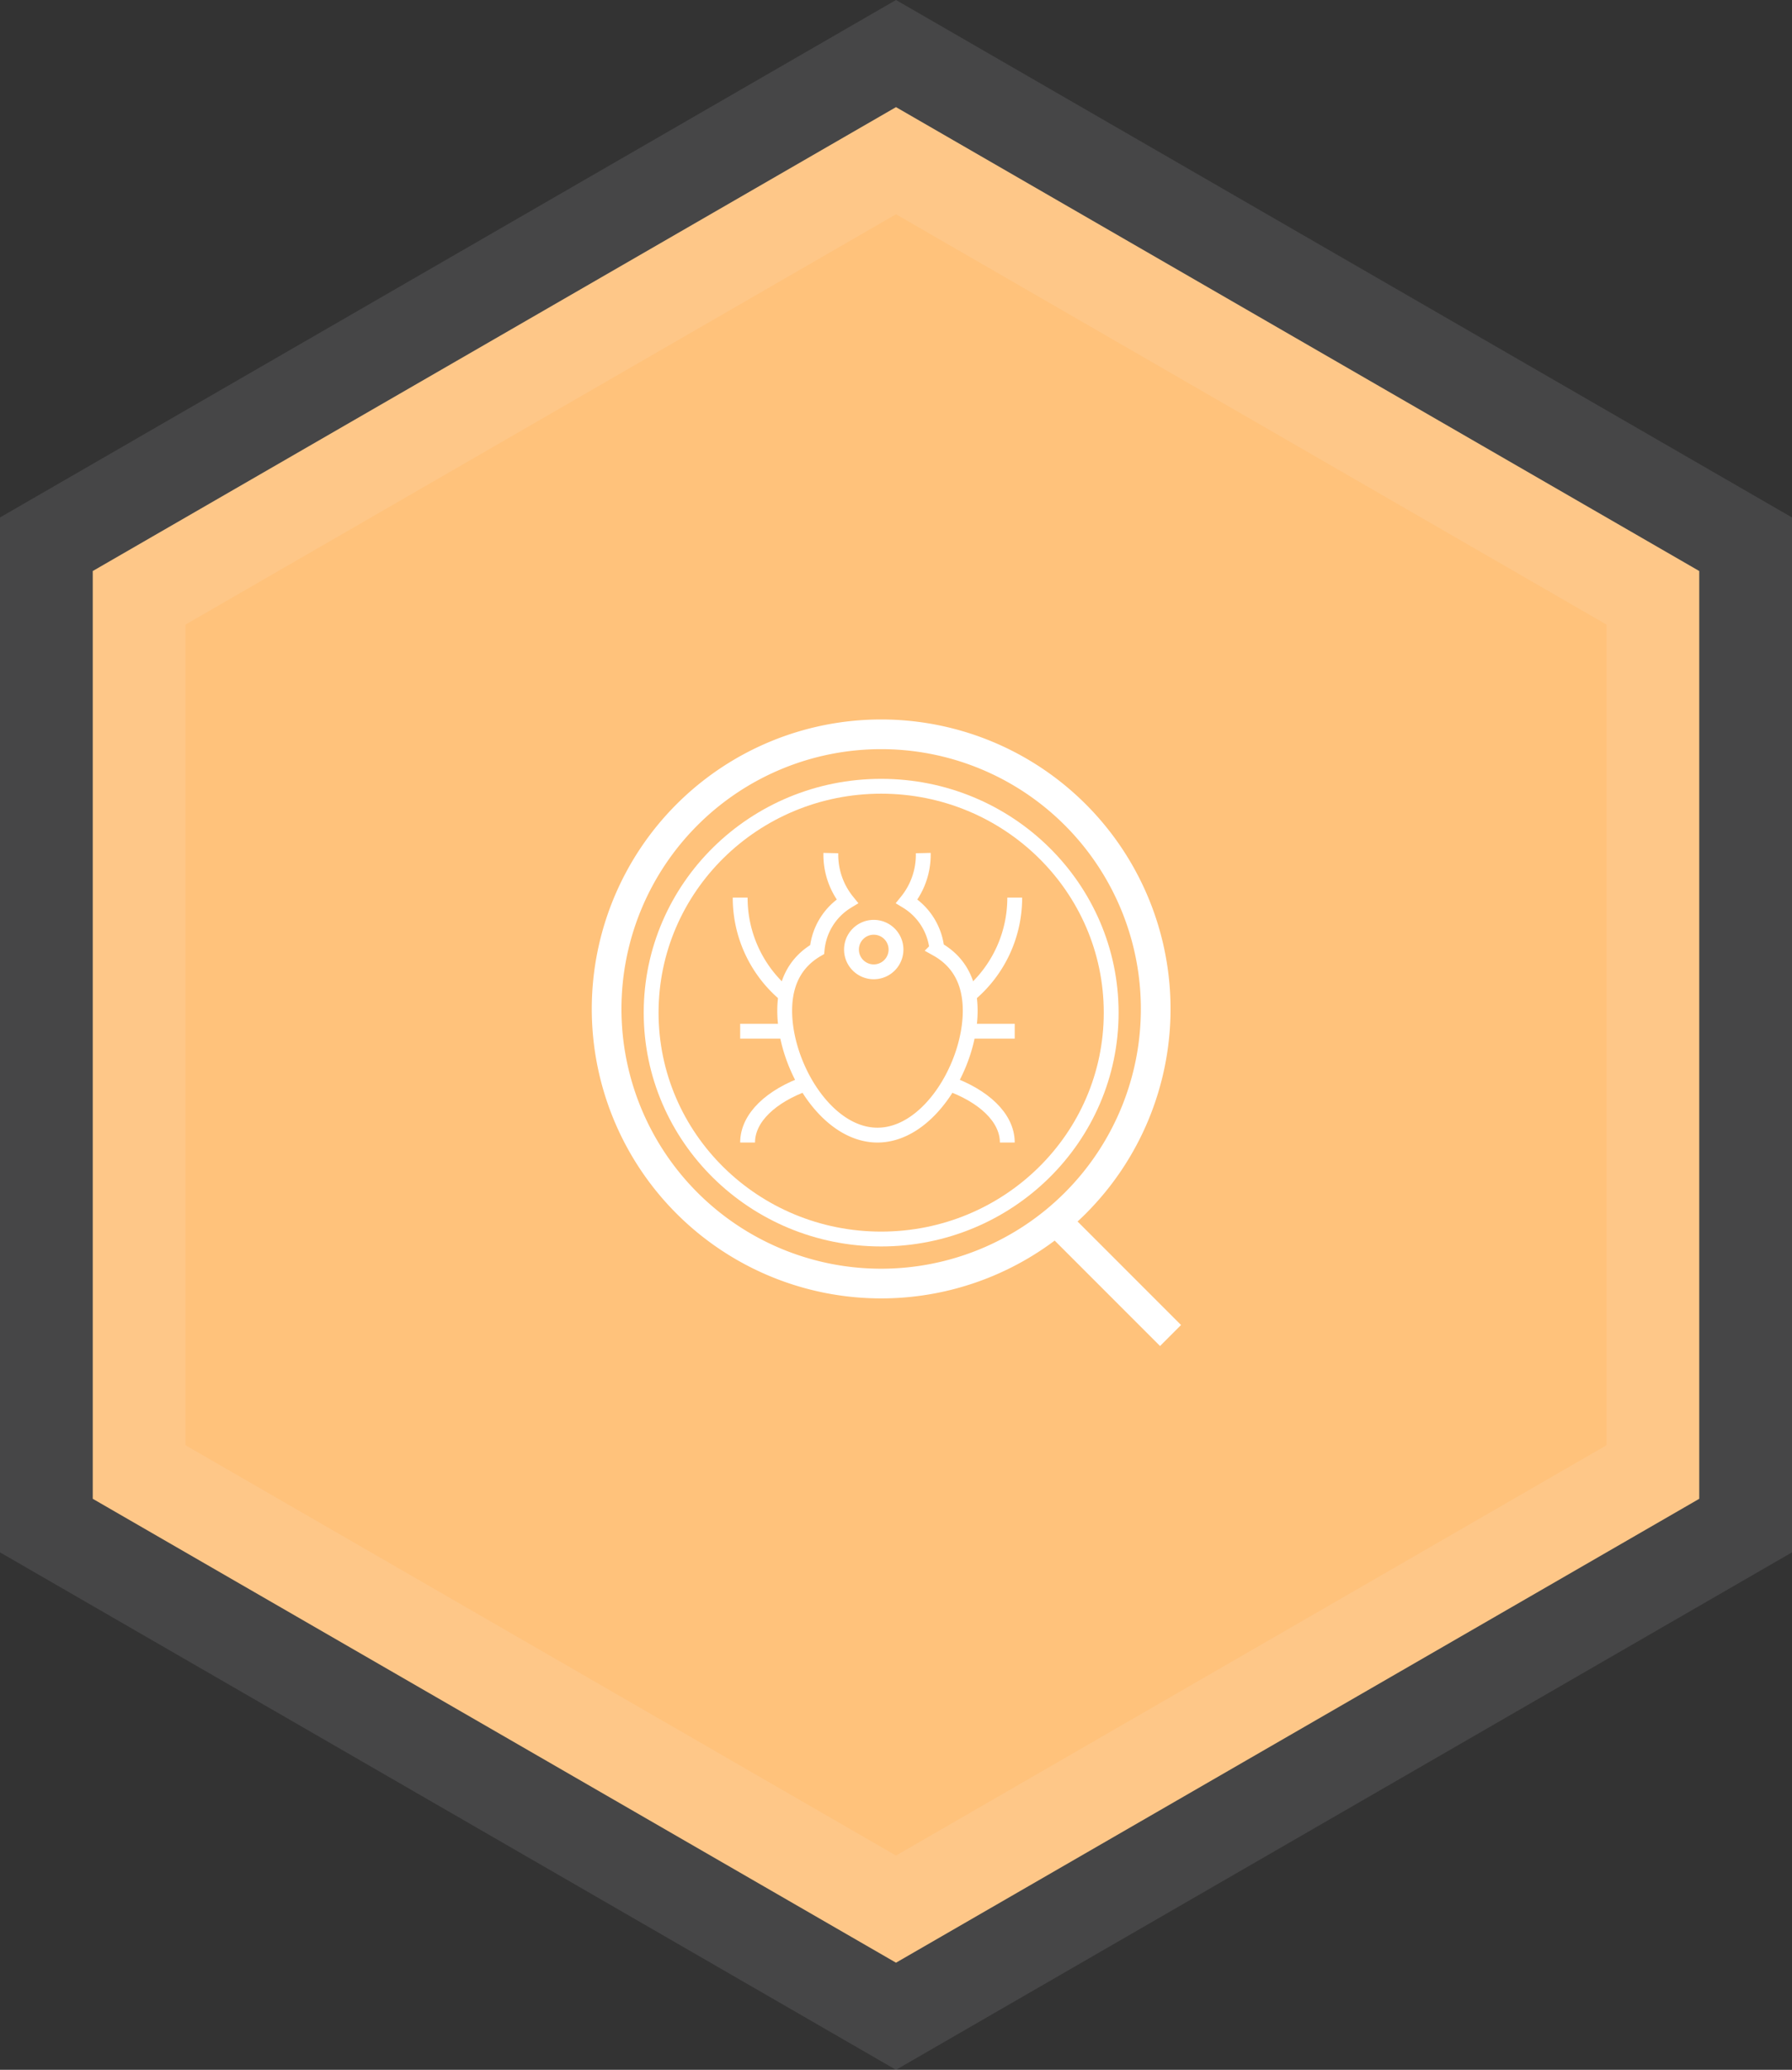 <svg xmlns="http://www.w3.org/2000/svg" width="241.506" height="278.867" viewBox="0 0 241.506 278.867"><rect x="0" y="0" width="241.506" height="278.867" fill="#333333" stroke="none"/><defs><style>.a{fill:#ffc27b;stroke:rgba(246,247,251,0.1);stroke-width:25px;}.a,.b,.c{stroke-miterlimit:10;}.b,.c{fill:none;stroke:#fff;}.b{stroke-width:2px;}.c{stroke-width:4px;}</style></defs><g transform="translate(-1169.247 -312.566)"><path class="a" d="M125,0,233.253,62.5v125L125,250,16.747,187.5V62.5Z" transform="translate(1165 327)"/><g transform="translate(1251 411)"><path class="b" d="M6.219,0A9.964,9.964,0,0,0,8.437,6.5,8.52,8.52,0,0,0,4.371,13C1.7,14.545,0,17.166,0,21.236,0,28.637,5.6,38,12.5,38S25,28.637,25,21.236c0-4.13-1.747-6.775-4.49-8.306A8.522,8.522,0,0,0,16.454,6.5,9.957,9.957,0,0,0,18.673,0" transform="translate(24 16.5)"/><path class="b" d="M0,1H6" transform="translate(18 39.5)"/><path class="b" d="M0,1H6" transform="translate(49 39.5)"/><path class="b" d="M6,13A17,17,0,0,1,0,0" transform="translate(18 22.5)"/><path class="b" d="M6,0A17.005,17.005,0,0,1,0,13" transform="translate(49 22.5)"/><path class="b" d="M8,0C3.184,1.7,0,4.647,0,8" transform="translate(19 47.5)"/><path class="b" d="M8,8C8,4.649,4.816,1.7,0,0" transform="translate(46 47.5)"/><path class="b" d="M62,30.5C62,47.344,48.12,61,31,61S0,47.344,0,30.5,13.88,0,31,0,62,13.655,62,30.5Z" transform="translate(6 7.5)"/><path class="c" d="M74,37A37,37,0,1,1,37,0,37,37,0,0,1,74,37Z" transform="translate(0 0.5)"/><path class="c" d="M0,0,16,16" transform="translate(60 65.5)"/><path class="b" d="M6,3A3,3,0,1,0,3,6,3,3,0,0,0,6,3Z" transform="translate(33 26.5)"/></g></g></svg>